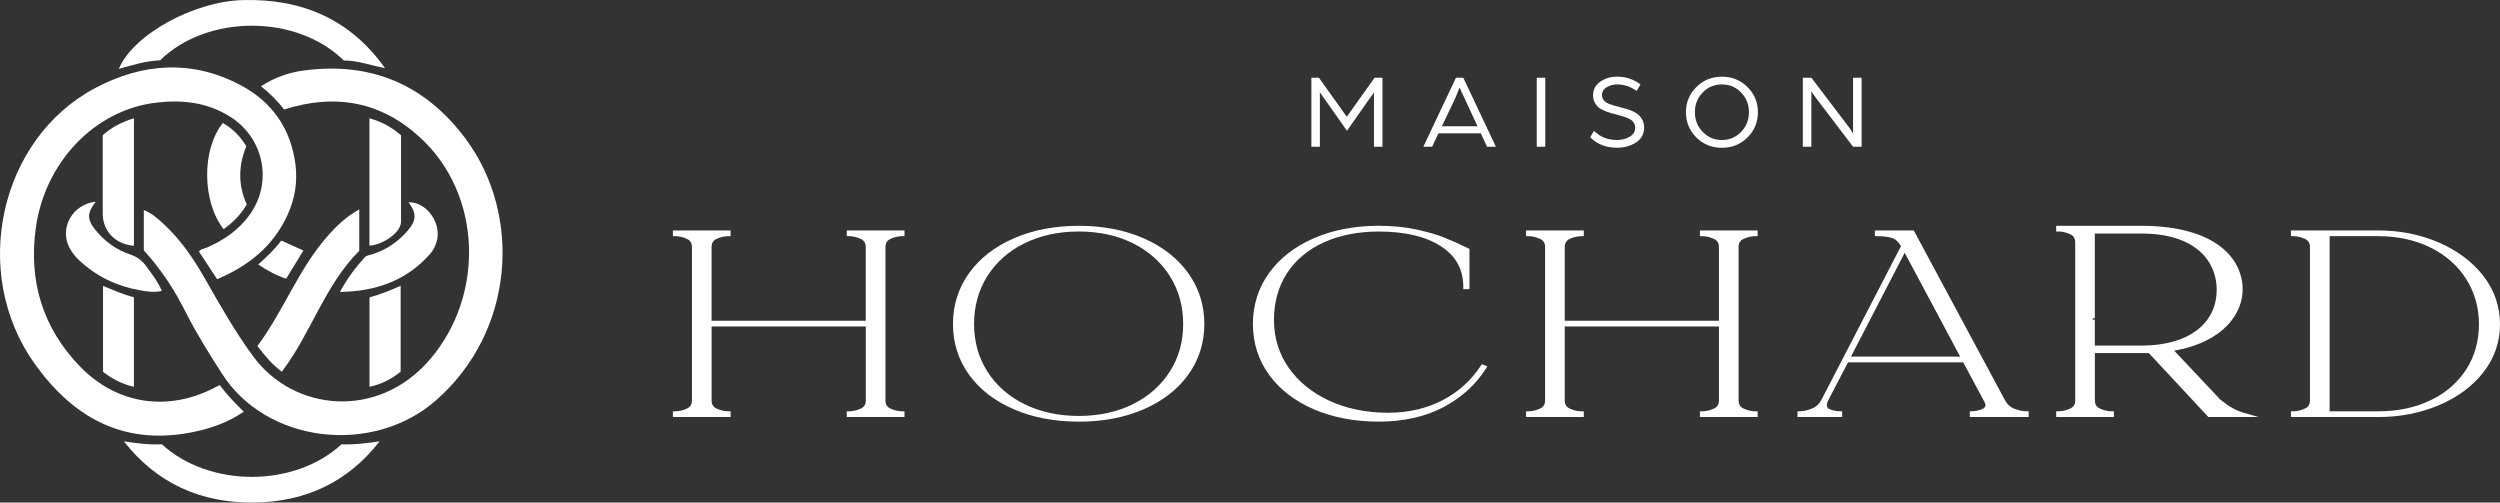 <svg width="587" height="118" viewBox="0 0 587 118" fill="none" xmlns="http://www.w3.org/2000/svg">
<rect x="0" y="0" width="587" height="118" fill="#333333" stroke="none"/>
<path d="M66.701 25.709C65.187 23.725 63.434 21.96 61.282 20.247C64.413 18.234 67.686 17.055 71.151 16.579C87.176 14.377 100.059 19.94 109.543 32.888C122.508 50.585 120.897 77.727 102.413 93.964C87.529 107.034 62.539 104.14 52.083 87.683C49.228 83.192 46.379 78.714 43.957 73.981C42.557 71.241 41.112 68.531 39.384 65.98C37.695 63.481 35.88 61.081 33.767 58.783V49.325C35.611 50.034 36.982 51.271 38.327 52.505C42.343 56.183 45.383 60.615 48.061 65.313C51.642 71.601 55.175 77.888 59.496 83.742C68.989 96.609 88.774 98.632 100.977 84.367C113.909 69.247 113.115 45.709 98.808 32.437C89.587 23.887 78.839 21.844 66.704 25.713L66.701 25.709Z" fill="white"/>
<path d="M51.581 90.428C53.331 92.695 55.153 94.66 57.237 96.67C53.289 99.351 49.03 100.766 44.55 101.598C28.646 104.561 16.958 97.813 8.074 85.312C-7.072 64.002 -0.133 32.56 22.403 20.646C33.44 14.808 44.953 13.953 56.316 19.901C63.829 23.832 68.292 30.135 69.378 38.67C69.894 42.724 69.239 46.612 67.589 50.293C64.267 57.714 58.407 62.425 50.975 65.546C49.529 63.348 48.132 61.221 46.722 59.077C47.134 58.42 47.912 58.414 48.531 58.145C52.608 56.38 56.16 53.942 58.744 50.258C64.072 42.659 61.927 32.386 54.07 27.422C48.69 24.026 42.816 23.365 36.684 24.097C22.06 25.845 10.531 38.239 8.411 53.492C6.68 65.938 9.996 77.021 18.854 86.125C27.521 95.032 39.608 96.755 50.599 90.907C50.874 90.762 51.159 90.632 51.581 90.428Z" fill="white"/>
<path d="M90.397 16C87.124 15.378 83.996 14.193 80.722 14.203C69.722 3.356 48.715 3.288 37.579 14.164C34.318 14.274 31.142 15.274 27.894 16.174C31.226 8.161 45.461 0.316 57.042 0.018C70.895 -0.338 82.233 4.509 90.397 16Z" fill="white"/>
<path d="M29.093 103.638C32.104 104.072 35.073 104.48 38.013 104.315C48.988 114.397 68.918 114.643 80.194 104.328C83.137 104.457 86.109 104.065 89.13 103.628C81.643 113.264 71.634 117.868 59.616 117.997C47.218 118.13 36.866 113.552 29.093 103.638Z" fill="white"/>
<path d="M84.353 49.154V58.88C76.204 67.032 73.057 78.257 66.163 87.271C63.878 85.581 62.186 83.528 60.445 81.243C66.562 73.022 70.098 63.173 76.94 55.399C79.053 53 81.361 50.834 84.356 49.154H84.353Z" fill="white"/>
<path d="M86.748 57.692V27.778C89.568 28.549 91.982 29.857 94.164 31.78C94.164 38.511 94.164 45.239 94.164 51.964C94.164 52.91 93.723 53.683 93.136 54.386C91.72 56.076 88.89 57.569 86.751 57.688L86.748 57.692Z" fill="white"/>
<path d="M24.125 31.754C26.264 29.815 28.685 28.62 31.45 27.765V57.708C27.123 57.4 24.125 54.276 24.125 50.183C24.125 44.032 24.125 37.883 24.125 31.758V31.754Z" fill="white"/>
<path d="M79.818 68.548C81.585 65.307 83.49 62.778 85.643 60.418C86.109 59.906 86.8 59.903 87.396 59.715C90.728 58.663 93.496 56.753 95.745 54.133C97.846 51.686 97.829 49.986 95.914 47.502C100.17 47.331 103.835 52.511 102.503 56.814C102.176 57.866 101.683 58.847 100.957 59.66C95.454 65.831 88.424 68.415 79.818 68.548Z" fill="white"/>
<path d="M22.484 47.363C20.455 49.911 20.384 51.517 22.384 53.975C24.569 56.656 27.323 58.686 30.61 59.764C32.253 60.304 33.401 61.221 34.357 62.542C35.66 64.342 37.06 66.084 37.997 68.305C36.162 68.739 34.477 68.438 32.808 68.146C27.434 67.204 22.708 64.925 18.695 61.217C17.7 60.298 16.854 59.249 16.242 58.035C13.934 53.463 17.088 47.888 22.484 47.363Z" fill="white"/>
<path d="M52.316 28.889C54.647 30.181 56.426 32.013 57.836 34.348C55.96 38.9 55.872 43.433 57.937 47.988C56.592 50.361 54.696 52.213 52.511 53.816C47.429 47.347 47.331 35.099 52.316 28.889Z" fill="white"/>
<path d="M86.761 69.83C89.231 69.134 91.593 68.211 94.07 67.104V87.275C92.037 88.932 89.658 90.185 86.761 90.829V69.83Z" fill="white"/>
<path d="M31.44 90.823C28.597 90.172 26.322 88.948 24.192 87.304V67.136C26.607 68.114 28.899 69.159 31.44 69.791V90.826V90.823Z" fill="white"/>
<path d="M66.04 56.481C67.852 57.297 69.463 58.022 71.235 58.822C69.887 61.03 68.574 63.179 67.194 65.439C64.863 64.698 62.795 63.523 60.624 62.101C62.601 60.34 64.455 58.611 66.037 56.481H66.04Z" fill="white"/>
<path d="M521.381 93.879L510.502 82.335C522.346 80.251 526.577 73.367 526.577 67.991C526.577 60.749 520.288 53.015 502.646 53.015H482.793V54.357H483.291C484.205 54.357 485.138 54.568 486.065 54.99C486.883 55.361 487.261 55.974 487.261 56.914V94.013C487.261 94.952 486.877 95.56 486.065 95.937C485.138 96.359 484.205 96.57 483.291 96.57H482.793V97.912H496.343V96.57H495.845C494.924 96.57 493.991 96.359 493.071 95.937C492.253 95.566 491.875 94.952 491.875 94.013V82.897H504.538L518.523 97.912H530.259L526.871 96.927C524.96 96.371 523.509 95.56 521.393 93.872L521.381 93.879ZM491.364 75.061V74.722H491.863V54.837H502.812C515.839 54.837 520.479 61.631 520.479 67.991C520.479 76.109 513.71 81.146 502.812 81.146H491.863V75.054H491.364V75.061Z" fill="white"/>
<path d="M198.806 55.45H199.305C200.219 55.45 201.152 55.661 202.079 56.083C202.897 56.454 203.274 57.068 203.274 58.007V75.31H167.077V58.007C167.077 57.068 167.46 56.46 168.272 56.083C169.199 55.661 170.132 55.45 171.046 55.45H171.544V54.108H158V55.45H158.499C159.413 55.45 160.346 55.661 161.273 56.083C162.091 56.454 162.468 57.068 162.468 58.007V94.019C162.468 94.959 162.084 95.566 161.273 95.943C160.346 96.365 159.413 96.576 158.499 96.576H158V97.918H171.551V96.576H171.052C170.132 96.576 169.199 96.365 168.278 95.943C167.46 95.572 167.083 94.959 167.083 94.019V76.652H203.293V94.019C203.293 94.959 202.91 95.566 202.098 95.943C201.171 96.365 200.238 96.576 199.324 96.576H198.825V97.918H212.376V96.576H211.877C210.957 96.576 210.024 96.365 209.103 95.943C208.285 95.572 207.908 94.959 207.908 94.019V58.007C207.908 57.068 208.292 56.46 209.103 56.083C210.03 55.661 210.963 55.45 211.877 55.45H212.376V54.108H198.825V55.45H198.806Z" fill="white"/>
<path d="M268.516 55.949C264.087 54.006 258.967 53.021 253.31 53.021C247.653 53.021 242.52 54.006 238.059 55.949C233.578 57.898 230.037 60.653 227.538 64.131C225.032 67.621 223.76 71.641 223.76 76.077C223.76 80.513 225.032 84.521 227.538 87.992C230.037 91.45 233.578 94.179 238.059 96.109C242.52 98.033 247.647 99.005 253.31 99.005C258.973 99.005 264.087 98.033 268.516 96.109C272.971 94.179 276.493 91.45 278.993 87.992C281.505 84.521 282.777 80.513 282.777 76.077C282.777 71.641 281.505 67.621 278.999 64.131C276.5 60.653 272.978 57.898 268.523 55.949H268.516ZM231.833 87.225C229.762 83.971 228.707 80.219 228.707 76.077C228.707 71.935 229.756 68.106 231.833 64.827C233.91 61.548 236.838 58.953 240.539 57.125C244.253 55.291 248.548 54.357 253.304 54.357C258.059 54.357 262.335 55.291 266.023 57.125C269.692 58.953 272.607 61.542 274.684 64.827C276.755 68.106 277.81 71.89 277.81 76.077C277.81 80.264 276.762 83.965 274.684 87.225C272.607 90.484 269.692 93.067 266.017 94.895C262.329 96.729 258.053 97.663 253.297 97.663C248.542 97.663 244.246 96.729 240.532 94.895C236.832 93.067 233.898 90.484 231.827 87.225H231.833Z" fill="white"/>
<path d="M347.699 85.863C345.417 89.353 342.369 92.095 338.629 94.013C334.884 95.937 330.607 96.915 325.916 96.915C320.802 96.915 316.149 95.962 312.084 94.077C308.031 92.198 304.822 89.583 302.547 86.298C300.278 83.025 299.127 79.273 299.127 75.131C299.127 70.989 300.163 67.243 302.202 64.124C304.247 61.005 307.155 58.576 310.85 56.901C314.57 55.22 318.904 54.364 323.723 54.364C329.911 54.364 334.839 55.533 338.367 57.847C341.876 60.148 343.583 63.268 343.583 67.384V67.883H345.028V58.435L344.746 58.301C342.573 57.253 340.643 56.396 339.013 55.738C337.357 55.073 335.178 54.447 332.525 53.878C329.866 53.309 326.906 53.015 323.73 53.015C318.073 53.015 312.94 53.999 308.479 55.943C303.998 57.898 300.457 60.647 297.964 64.124C295.458 67.614 294.186 71.635 294.186 76.071C294.186 80.507 295.458 84.514 297.97 87.985C300.47 91.443 304.011 94.173 308.491 96.103C312.953 98.027 318.086 98.999 323.742 98.999C329.399 98.999 334.615 97.874 338.847 95.643C343.091 93.418 346.472 90.35 348.908 86.534L349.233 86.016L347.936 85.511L347.712 85.85L347.699 85.863Z" fill="white"/>
<path d="M399.142 55.45H399.64C400.554 55.45 401.487 55.661 402.414 56.083C403.232 56.454 403.609 57.068 403.609 58.007V75.31H367.399V58.007C367.399 57.068 367.783 56.46 368.595 56.083C369.521 55.661 370.455 55.45 371.375 55.45H371.874V54.108H358.323V55.45H358.821C359.735 55.45 360.669 55.661 361.595 56.083C362.414 56.454 362.791 57.068 362.791 58.007V94.019C362.791 94.959 362.407 95.566 361.595 95.943C360.669 96.365 359.735 96.576 358.821 96.576H358.323V97.918H371.874V96.576H371.375C370.455 96.576 369.521 96.365 368.595 95.943C367.776 95.572 367.399 94.959 367.399 94.019V76.652H403.609V94.019C403.609 94.959 403.226 95.566 402.414 95.943C401.487 96.365 400.554 96.576 399.64 96.576H399.142V97.918H412.692V96.576H412.194C411.273 96.576 410.34 96.365 409.42 95.943C408.602 95.572 408.218 94.959 408.218 94.019V58.007C408.218 57.068 408.602 56.46 409.42 56.083C410.347 55.661 411.28 55.45 412.194 55.45H412.692V54.108H399.142V55.45Z" fill="white"/>
<path d="M473.019 96.001C472.067 95.63 471.345 94.991 470.82 94.058L449.35 54.108H440.216V55.45H440.715C442.172 55.45 443.374 55.604 444.288 55.898C445.093 56.166 445.783 56.799 446.352 57.79L427.72 93.789C427.189 94.825 426.441 95.521 425.431 95.93C424.383 96.359 423.418 96.57 422.549 96.57H422.05V97.912H432.533V96.57H432.034C431.274 96.57 430.526 96.429 429.797 96.16C429.036 95.879 428.941 95.445 428.941 95.099C428.941 94.85 429.017 94.556 429.145 94.243L433.92 85.07H460.958L465.995 94.46C466.129 94.703 466.193 94.92 466.193 95.099C466.193 95.387 466.097 95.809 465.247 96.122C464.461 96.416 463.706 96.563 463.01 96.563H462.511V97.905H476.324V96.563H475.825C474.956 96.563 474.01 96.371 473.026 95.988L473.019 96.001ZM434.61 83.734L447.222 59.356L460.248 83.734H434.61Z" fill="white"/>
<path d="M583.082 64.763C580.493 61.452 576.977 58.819 572.618 56.933C568.272 55.06 563.497 54.108 558.422 54.108H537.91V55.45H538.409C539.323 55.45 540.256 55.661 541.183 56.083C542.001 56.454 542.378 57.068 542.378 58.007V94.019C542.378 94.959 541.995 95.566 541.183 95.943C540.256 96.365 539.323 96.576 538.409 96.576H537.91V97.918H558.422C563.497 97.918 568.272 96.991 572.612 95.163C576.971 93.329 580.493 90.727 583.075 87.436C585.683 84.124 587 80.328 587 76.154C587 71.98 585.677 68.106 583.075 64.77L583.082 64.763ZM546.987 55.45H558.422C562.941 55.45 567.064 56.345 570.662 58.116C574.242 59.88 577.067 62.366 579.061 65.511C581.049 68.656 582.059 72.236 582.059 76.147C582.059 80.059 581.056 83.671 579.068 86.745C577.08 89.826 574.267 92.255 570.713 93.974C567.147 95.7 563.011 96.576 558.428 96.576H546.993V55.45H546.987Z" fill="white"/>
<path d="M307.91 34.453V18.256H309.687L316.226 27.415L322.745 18.256H324.605V34.453H322.605V21.682C322.144 22.385 321.601 23.158 320.968 24.008L316.27 30.707L309.904 21.669V34.453H307.903H307.91Z" fill="white"/>
<path d="M334.206 34.453L341.857 18.256H343.583L351.234 34.453H349.157L347.693 31.302H337.76L336.258 34.453H334.206ZM338.546 29.652H346.926L342.701 20.557C342.221 21.842 341.736 22.979 341.256 23.983L338.546 29.659V29.652Z" fill="white"/>
<path d="M360.828 34.453V18.256H362.829V34.453H360.828Z" fill="white"/>
<path d="M373.376 32.228L374.277 30.701C375.696 32.152 377.492 32.874 379.678 32.874C380.778 32.874 381.768 32.618 382.638 32.113C383.513 31.608 383.948 30.88 383.948 29.927C383.948 29.576 383.865 29.256 383.699 28.968C383.532 28.681 383.341 28.438 383.123 28.259C382.906 28.074 382.593 27.895 382.184 27.722C381.775 27.549 381.417 27.415 381.11 27.332C380.803 27.249 380.4 27.134 379.895 27C379.167 26.802 378.598 26.642 378.176 26.527C377.754 26.412 377.249 26.226 376.648 25.977C376.048 25.728 375.587 25.459 375.261 25.165C374.935 24.871 374.654 24.488 374.411 24.015C374.168 23.542 374.047 23.005 374.047 22.404C374.047 21.055 374.609 19.982 375.734 19.189C376.859 18.396 378.182 18 379.697 18C381.749 18 383.577 18.607 385.194 19.822L384.268 21.369C382.919 20.333 381.391 19.822 379.691 19.822C378.841 19.822 378.035 20.039 377.281 20.467C376.521 20.895 376.143 21.528 376.143 22.359C376.143 22.692 376.22 22.992 376.38 23.254C376.54 23.516 376.725 23.74 376.93 23.913C377.141 24.085 377.441 24.251 377.844 24.411C378.246 24.571 378.604 24.692 378.918 24.775C379.231 24.858 379.665 24.974 380.209 25.121C380.867 25.3 381.442 25.453 381.934 25.587C382.427 25.721 382.951 25.92 383.507 26.188C384.063 26.456 384.51 26.75 384.843 27.07C385.175 27.39 385.456 27.792 385.693 28.278C385.923 28.764 386.044 29.314 386.044 29.915C386.044 31.449 385.412 32.625 384.146 33.449C382.88 34.274 381.385 34.689 379.672 34.689C377.089 34.689 374.986 33.865 373.369 32.216L373.376 32.228Z" fill="white"/>
<path d="M398.304 20.442C399.94 18.818 401.935 18.006 404.306 18.006C406.678 18.006 408.672 18.818 410.308 20.442C411.945 22.065 412.756 24.04 412.756 26.354C412.756 28.668 411.945 30.643 410.321 32.267C408.697 33.89 406.69 34.702 404.306 34.702C401.922 34.702 399.921 33.89 398.291 32.267C396.668 30.643 395.856 28.668 395.856 26.354C395.856 24.04 396.674 22.065 398.304 20.442ZM399.793 30.963C401.021 32.235 402.523 32.874 404.306 32.874C406.09 32.874 407.592 32.235 408.819 30.963C410.046 29.691 410.653 28.15 410.653 26.348C410.653 24.545 410.04 22.992 408.819 21.72C407.592 20.454 406.09 19.822 404.306 19.822C402.523 19.822 401.021 20.454 399.793 21.72C398.566 22.986 397.959 24.526 397.959 26.348C397.959 28.169 398.573 29.684 399.793 30.963Z" fill="white"/>
<path d="M423.303 34.453V18.256H425.31L432.98 28.342C433.281 28.738 433.62 29.186 433.997 29.684C434.374 30.183 434.649 30.586 434.821 30.892L435.102 31.385V18.256H437.103V34.453H435.102L427.656 24.66C427.304 24.194 426.927 23.702 426.518 23.171C426.115 22.64 425.809 22.219 425.61 21.905L425.304 21.433V34.453H423.303Z" fill="white"/>
</svg>
